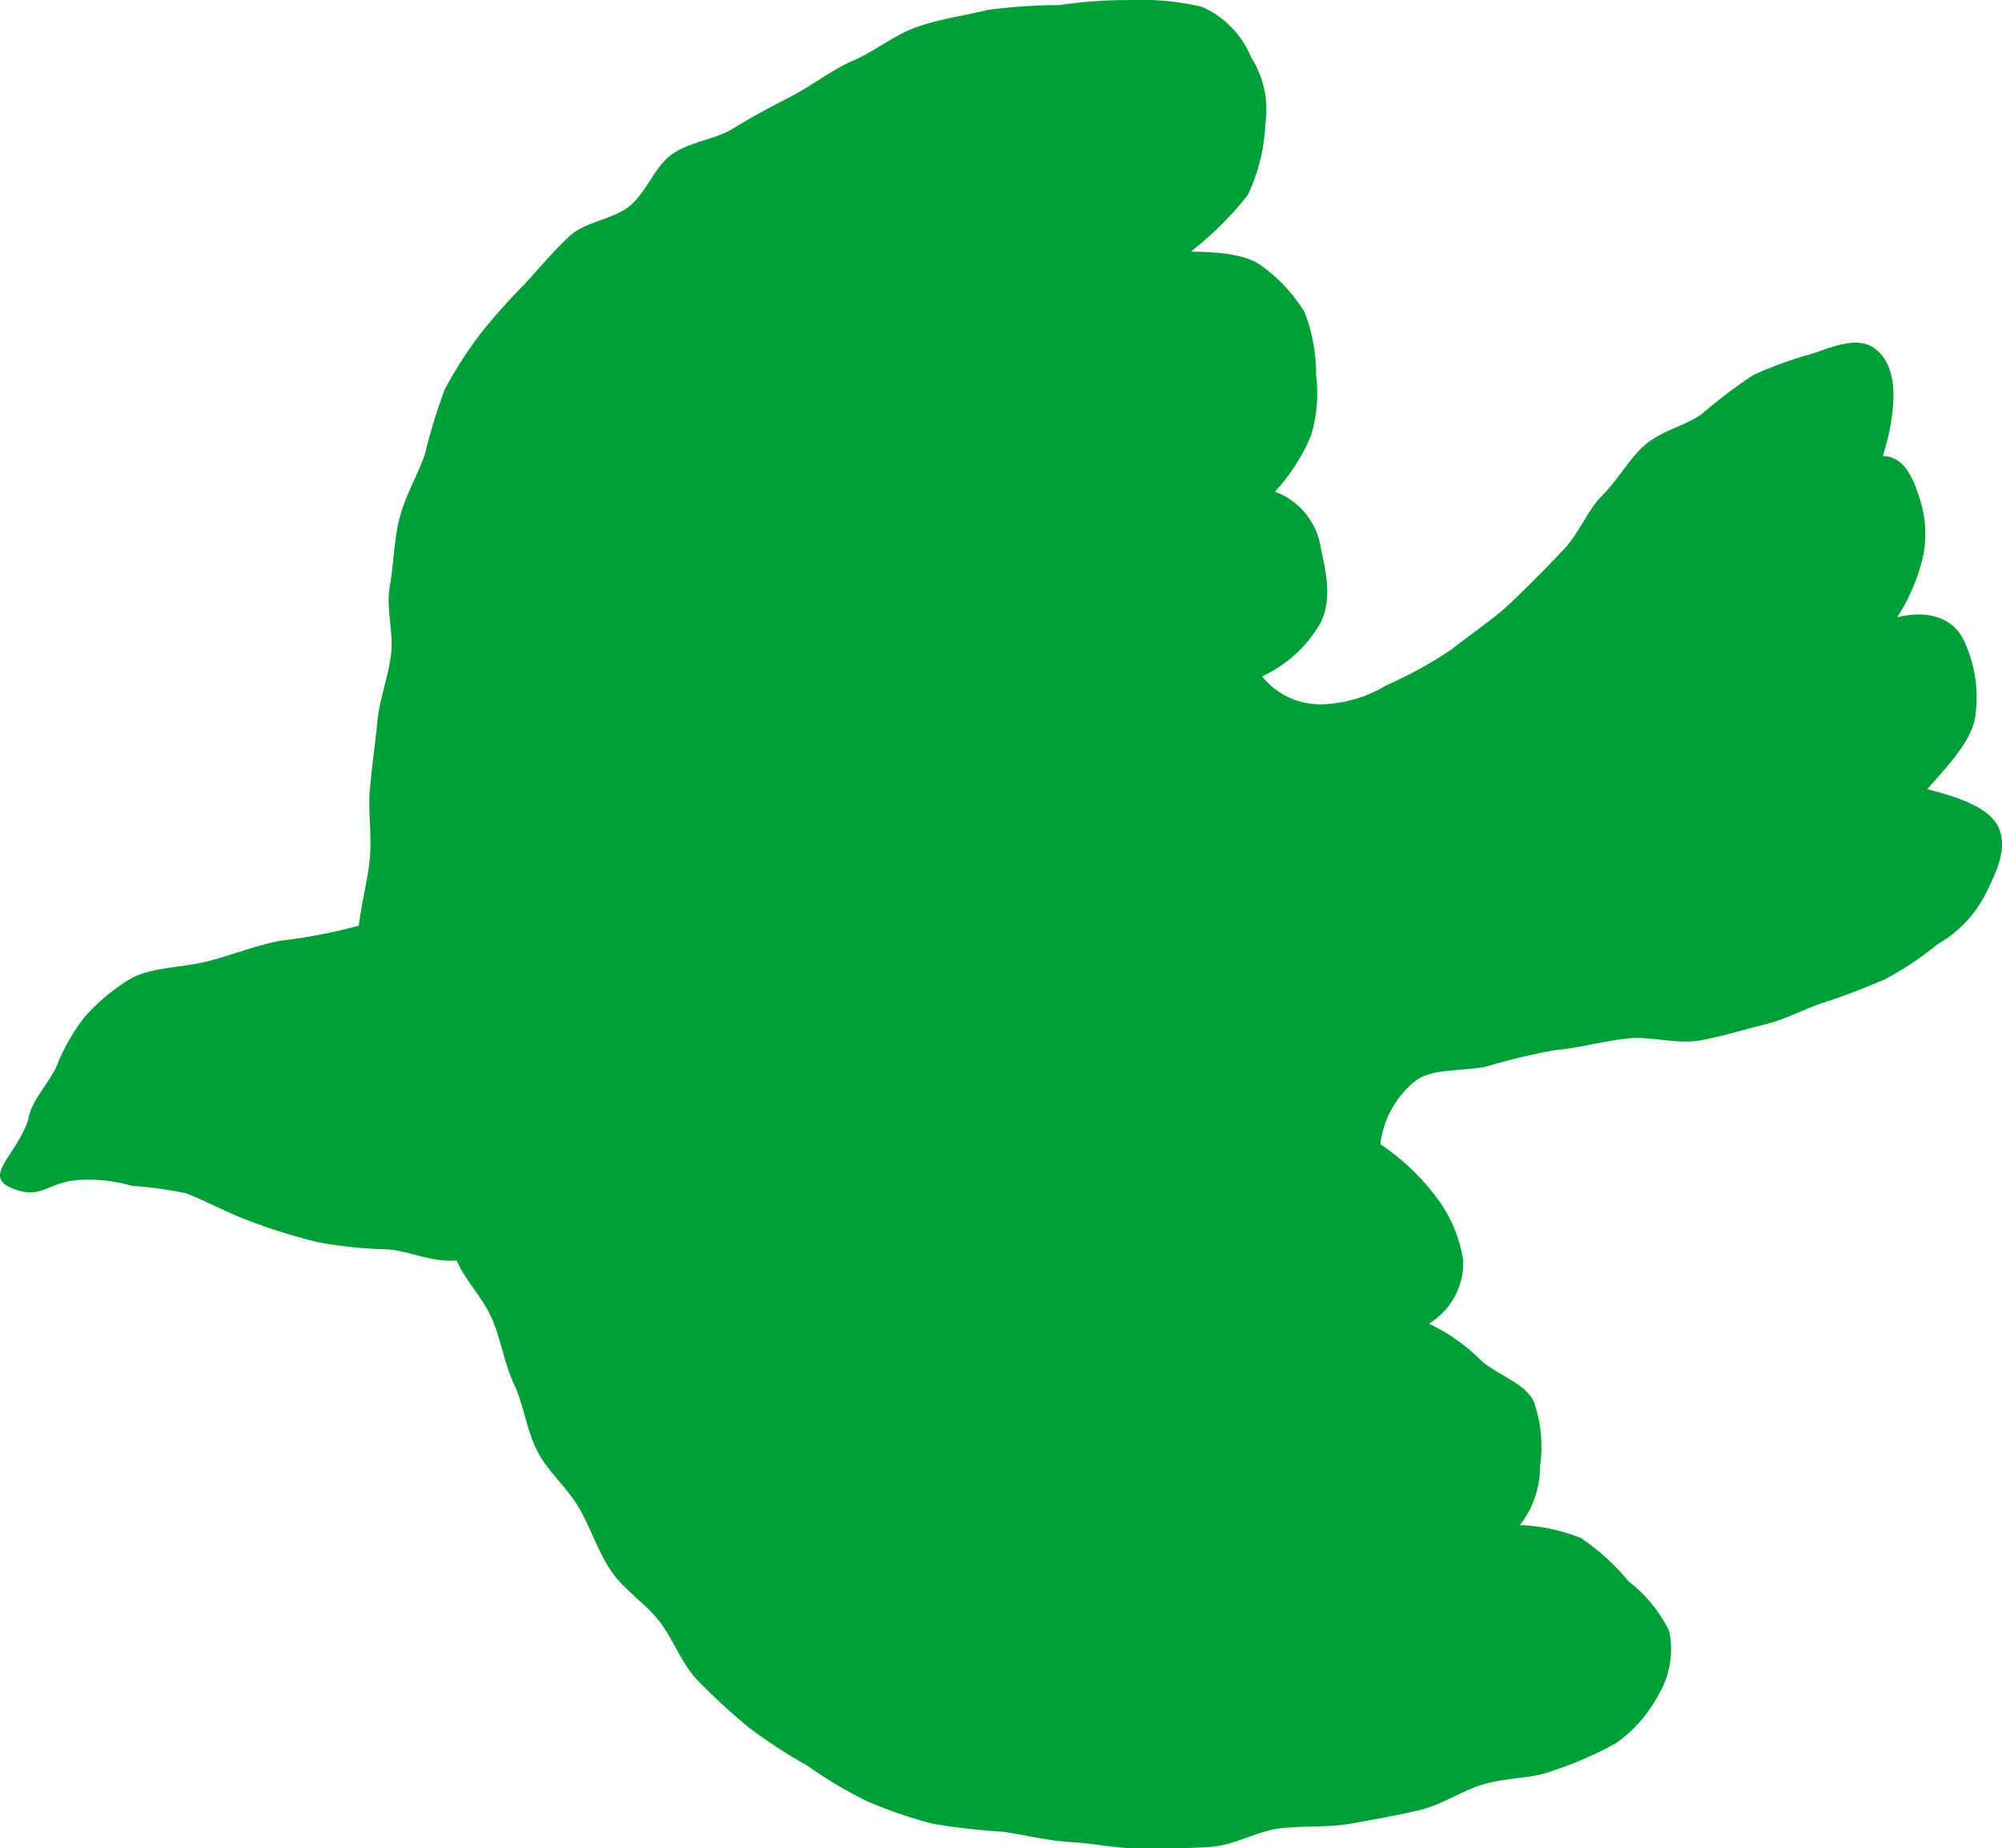 <svg xmlns="http://www.w3.org/2000/svg" width="108.572" height="100.253" viewBox="0 0 108.572 100.253">
  <g id="earth_modal_bird" transform="translate(0.001 0)">
    <g id="グループ_2695" data-name="グループ 2695" transform="translate(0 0)">
      <path id="パス_3211" data-name="パス 3211" d="M74.859,62.06a12.437,12.437,0,0,1,2.9,2.7,7.534,7.534,0,0,1,1.593,3.613,3.875,3.875,0,0,1-1.858,3.421,10.229,10.229,0,0,1,2.875,2.042c.969.8,2.336,1.207,2.807,2.171a7.389,7.389,0,0,1,.34,3.543,5.13,5.13,0,0,1-1.088,3.169,9.857,9.857,0,0,1,3.319.709,12,12,0,0,1,2.559,2.329,7.736,7.736,0,0,1,2.212,2.7,4.8,4.8,0,0,1-.58,3.475,7.51,7.51,0,0,1-2.275,2.6,19.27,19.27,0,0,1-3.5,1.525c-1.054.42-2.411.338-3.732.728-1.144.335-2.236,1.119-3.53,1.416-1.187.27-2.435.5-3.717.721-1.219.211-2.508.092-3.783.248-1.241.153-2.443.906-3.71,1s-2.545.078-3.8.092-2.545-.277-3.793-.347c-1.282-.073-2.516-.391-3.742-.566a35.719,35.719,0,0,1-3.768-.43,24.281,24.281,0,0,1-3.591-1.233,24.065,24.065,0,0,1-3.239-1.933,27.814,27.814,0,0,1-3.161-2.064A33.486,33.486,0,0,1,37.8,91.108c-.857-.911-1.284-2.2-2.059-3.191s-1.935-1.7-2.63-2.751-1.088-2.3-1.714-3.382-1.69-1.967-2.258-3.074c-.585-1.139-.728-2.484-1.25-3.6-.546-1.17-.724-2.465-1.209-3.579-.524-1.2-1.452-2.069-1.916-3.166-1.367.121-2.54-.515-3.742-.6a24.017,24.017,0,0,1-3.773-.388,31.649,31.649,0,0,1-3.647-1.124c-1.28-.469-2.4-1.1-3.516-1.532a21.034,21.034,0,0,0-2.928-.4A8.238,8.238,0,0,0,4.318,64c-1.77.092-2.047,1.124-3.683.444-1.617-.673.3-1.809.9-3.737.153-.974,1.01-1.826,1.5-2.8a10.9,10.9,0,0,1,1.544-2.739A10.854,10.854,0,0,1,7.018,53.12c1.156-.67,2.715-.612,4.142-.957,1.365-.33,2.71-.9,4.077-1.141a30.724,30.724,0,0,0,4.222-.811c.136-1.212.49-2.491.6-3.717s-.109-2.472,0-3.7.287-2.438.405-3.654.585-2.4.738-3.611c.158-1.226-.277-2.528-.066-3.722.216-1.219.226-2.494.522-3.671.3-1.2.962-2.309,1.369-3.45a31.384,31.384,0,0,1,1.093-3.572,22.632,22.632,0,0,1,1.947-3.03,33.6,33.6,0,0,1,2.377-2.668c.779-.852,1.559-1.79,2.433-2.6s2.343-.894,3.259-1.634,1.357-2.139,2.3-2.809c.988-.7,2.35-.8,3.317-1.4,1.056-.651,2.086-1.195,3.067-1.7,1.212-.619,2.246-1.462,3.39-1.957,1.258-.544,2.326-1.445,3.5-1.848,1.3-.452,2.642-.629,3.829-.923A30.036,30.036,0,0,1,57.461.275a24.611,24.611,0,0,1,3.868-.27A14,14,0,0,1,65.19.374a5.1,5.1,0,0,1,2.659,2.732,5.306,5.306,0,0,1,.775,3.615,10,10,0,0,1-.954,3.853,17.87,17.87,0,0,1-3.089,3.072c1.093.024,2.843.063,3.781.733a8.74,8.74,0,0,1,2.389,2.557,9.367,9.367,0,0,1,.622,3.387,7.953,7.953,0,0,1-.274,3.3,10.479,10.479,0,0,1-1.957,3.047,3.862,3.862,0,0,1,2.486,3.045c.277,1.3.634,2.766-.024,4.091a7.074,7.074,0,0,1-3.157,2.88A4.028,4.028,0,0,0,71.758,38.2a7.159,7.159,0,0,0,3.428-1.032,22.433,22.433,0,0,0,3.555-1.959c1.083-.869,2.292-1.656,3.21-2.533,1.216-1.165,2.248-2.229,2.858-2.882.855-.913,1.282-2.12,2.059-2.894.889-.889,1.469-1.993,2.285-2.719.942-.838,2.258-1.081,3.14-1.729a27.486,27.486,0,0,1,2.795-2.115,22.339,22.339,0,0,1,3.295-1.185c1.071-.386,2.241-.826,3.093-.372.736.391,1.26,1.34,1.207,2.885a11.808,11.808,0,0,1-.575,3.064c1.061.036,1.578.983,1.969,2.224a6.182,6.182,0,0,1,.219,3.2,10.493,10.493,0,0,1-1.408,3.329c1.692-.418,3.069.024,3.647,1.326a7.21,7.21,0,0,1,.561,4.208c-.277,1.335-1.663,2.736-2.581,3.788,1.416.362,3.232.894,3.815,1.972.6,1.1-.007,2.44-.685,3.778a6.531,6.531,0,0,1-2.571,2.661,17.1,17.1,0,0,1-2.872,1.911c-.957.4-2.027.85-3.244,1.233-1.017.321-2.066.915-3.271,1.212-1.059.262-2.19.609-3.4.845-1.333.262-2.753-.233-4.011-.092-1.372.151-2.656.52-3.892.626a34.3,34.3,0,0,0-3.817.908c-1.459.27-2.872.078-3.819.775a5.208,5.208,0,0,0-1.889,3.428" transform="translate(0 0)" fill="#009f39"/>
    </g>
  </g>
</svg>
